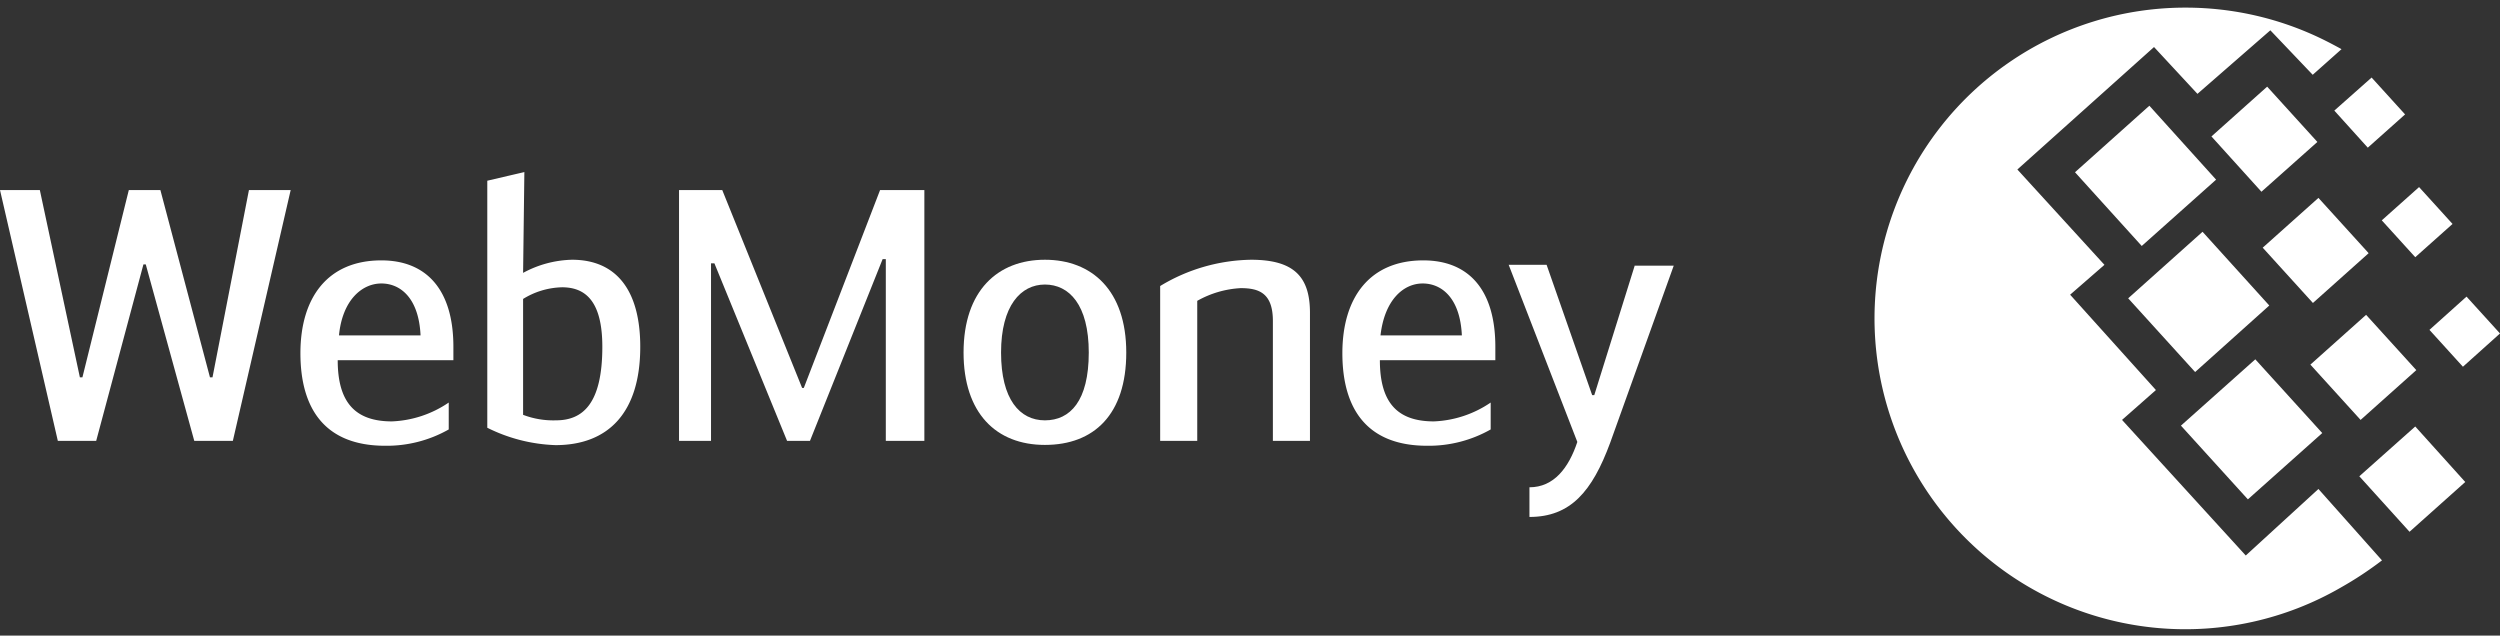 <svg width="118" height="30" fill="none" xmlns="http://www.w3.org/2000/svg"><rect width="100%" height="100%" fill="#333333" stroke="none"/><path d="M103.187.36c2.222.003 4.414.509 6.413 1.48.31.15.61.31.92.48l-1.36 1.21-2-2.1-3.44 3-2.05-2.21L95.22 8l4.11 4.5-1.62 1.41 4.05 4.5-1.6 1.41 5.84 6.4 3.43-3.14 3 3.37c-.616.47-1.264.899-1.94 1.28A14.67 14.67 0 1 1 103.22.36h-.033Z" fill="#fff"/><path d="m100.45 14.08 3.51-3.14 3.15 3.48-3.5 3.14-3.16-3.48ZM106.45 16.96l-3.51 3.13 3.16 3.48 3.51-3.13-3.16-3.48ZM97.94 8.13l3.51-3.14 3.15 3.49-3.51 3.13-3.15-3.48ZM107.01 4.09l-2.63 2.35 2.36 2.61 2.64-2.35-2.37-2.61ZM109.05 17.21l2.63-2.35 2.37 2.61-2.63 2.35-2.37-2.61ZM114 20.13l-2.64 2.35 2.37 2.62 2.63-2.35-2.36-2.62ZM112.42 10.4l1.76-1.57 1.58 1.74-1.76 1.57-1.58-1.74ZM111.94 3.66l-1.76 1.56 1.58 1.75 1.76-1.57-1.58-1.74ZM114.67 15.57l1.75-1.57 1.58 1.74-1.75 1.57-1.58-1.74ZM109.43 9.34l-2.63 2.35 2.37 2.61 2.63-2.35-2.37-2.61ZM6.88 12.48h-.11l-2.23 8.33H2.73L0 8.97h1.88l1.89 8.84h.12l2.19-8.84h1.49l2.34 8.84h.12l1.72-8.84h1.97l-2.73 11.84H9.17l-2.29-8.33Z" fill="#fff"/><path fill-rule="evenodd" clip-rule="evenodd" d="M21.18 20.27V19a5.11 5.11 0 0 1-2.68.89c-1.73 0-2.56-.89-2.56-2.89h5.46v-.63c0-2.73-1.3-4.08-3.4-4.08-2.52 0-3.82 1.74-3.82 4.38 0 2.64 1.17 4.37 4 4.37a5.93 5.93 0 0 0 3-.77Zm-1.33-4.44H16c.16-1.67 1.09-2.45 2-2.45.91 0 1.77.7 1.85 2.45ZM24.69 12.88a5.06 5.06 0 0 1 2.31-.62c2.09 0 3.22 1.44 3.22 4.11 0 3.12-1.52 4.64-4 4.64a7.77 7.77 0 0 1-3.22-.82V8.53l1.75-.41-.06 4.76Zm0 6.7a4 4 0 0 0 1.55.26c1.25 0 2.19-.76 2.19-3.47 0-2.12-.77-2.81-1.9-2.81a3.65 3.65 0 0 0-1.84.55v5.47Z" fill="#fff"/><path d="M37.94 18.31h-.08l-3.77-9.34h-2.04v11.84h1.51v-8.38h.16l3.43 8.38h1.08l3.43-8.58h.15v8.58h1.82V8.97h-2.09l-3.6 9.34Z" fill="#fff"/><path fill-rule="evenodd" clip-rule="evenodd" d="M45.48 16.64c0-2.93 1.62-4.38 3.84-4.38 2.22 0 3.84 1.45 3.84 4.38 0 2.93-1.53 4.36-3.84 4.36-2.31 0-3.84-1.51-3.84-4.36Zm5.91 0c0-2.26-.93-3.21-2.07-3.21-1.14 0-2.07 1-2.07 3.21s.88 3.2 2.07 3.2 2.07-.91 2.07-3.2Z" fill="#fff"/><path d="M59.05 12.26a8.509 8.509 0 0 0-4.29 1.24v7.31h1.75V14.2a4.67 4.67 0 0 1 2.05-.6c.86 0 1.52.23 1.52 1.55v5.66h1.75v-6.05c0-1.72-.78-2.5-2.78-2.5Z" fill="#fff"/><path fill-rule="evenodd" clip-rule="evenodd" d="M70.36 19v1.27a5.93 5.93 0 0 1-3 .77c-2.83 0-4-1.73-4-4.37s1.3-4.38 3.82-4.38c2.11 0 3.4 1.35 3.4 4.08V17h-5.45c0 2 .82 2.89 2.55 2.89a5.11 5.11 0 0 0 2.68-.89Zm-5.2-3.17H69c-.08-1.75-.94-2.45-1.85-2.45-.91 0-1.8.78-1.99 2.45Z" fill="#fff"/><path d="M79 12.54h-1.84l.01-.04-1.92 6.15h-.1L73 12.5h-1.79l3.24 8.36c-.41 1.23-1.11 2.14-2.26 2.14v1.4c1.94 0 2.96-1.2 3.81-3.5l3-8.36Z" fill="#fff"/></svg>